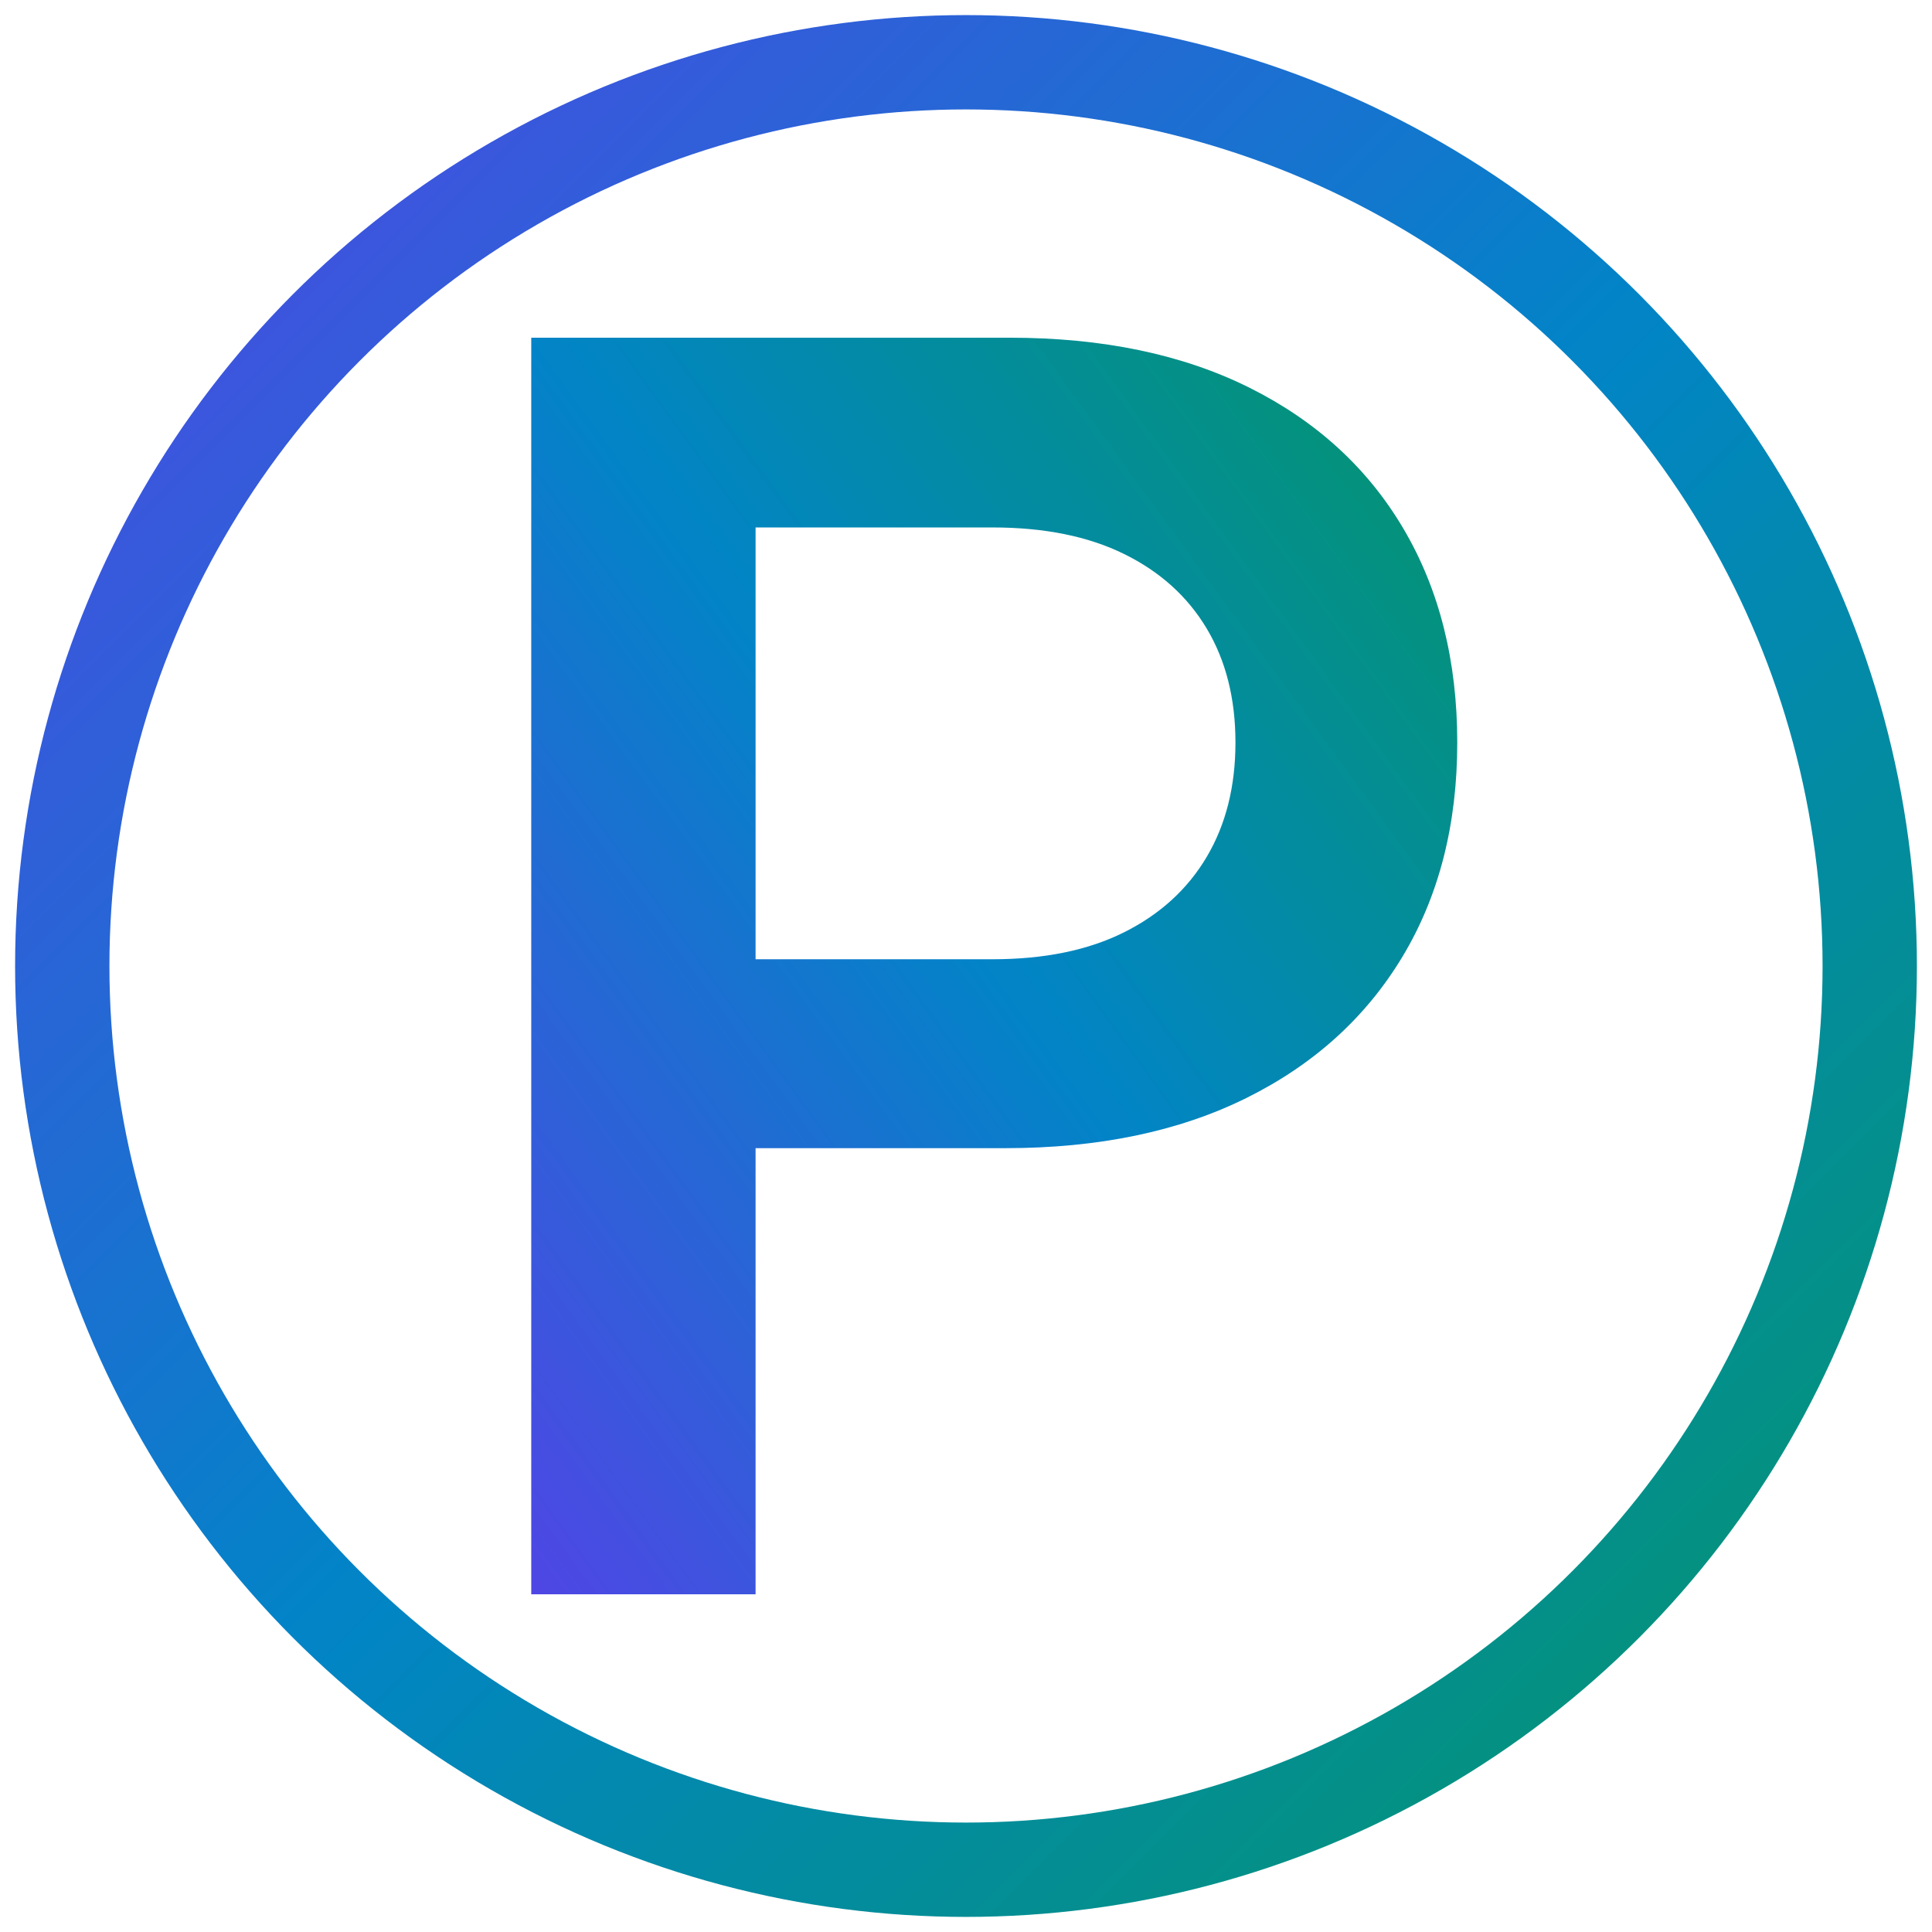 <svg xmlns="http://www.w3.org/2000/svg" viewBox="0 0 1024 1024" role="img" aria-label="Periodix logo">
<defs>
    <linearGradient id="grad" x1="0%" y1="0%" x2="100%" y2="100%">
    <stop offset="0%" stop-color="#4f46e5"/>
<stop offset="50%" stop-color="#0284c7"/>
<stop offset="100%" stop-color="#059669"/>
    </linearGradient>
    <!-- Create a gradient stroke via a path painted once -->
    <linearGradient id="grad-stroke" x1="0%" y1="0%" x2="100%" y2="100%">
    <stop offset="0%" stop-color="#4f46e5"/>
<stop offset="50%" stop-color="#0284c7"/>
<stop offset="100%" stop-color="#059669"/>
    </linearGradient>
</defs>

<!-- Background transparent -->
<rect width="100%" height="100%" fill="none"/>

<!-- Outer ring using stroke -->
<circle cx="512.0" cy="512.0" r="479.0" fill="none" stroke="url(#grad-stroke)" stroke-width="50.0" stroke-linecap="round"/>


<!-- Letter (glyph path, filled) -->
<g transform="translate(512.0,512.0) scale(0.447, -0.447) translate(-644.5,-745.0)">
    <path d="M129 0V1490H696Q862 1490 981.0 1430.5Q1100 1371 1163.5 1263.0Q1227 1155 1227 1010Q1227 864 1162.0 756.0Q1097 648 977.0 588.5Q857 529 691 529H282V753H676Q768 753 832.0 785.0Q896 817 930.0 874.5Q964 932 964 1010Q964 1088 930.0 1145.0Q896 1202 832.0 1233.5Q768 1265 676 1265H395V0Z" fill="url(#grad)" />
</g>
</svg>